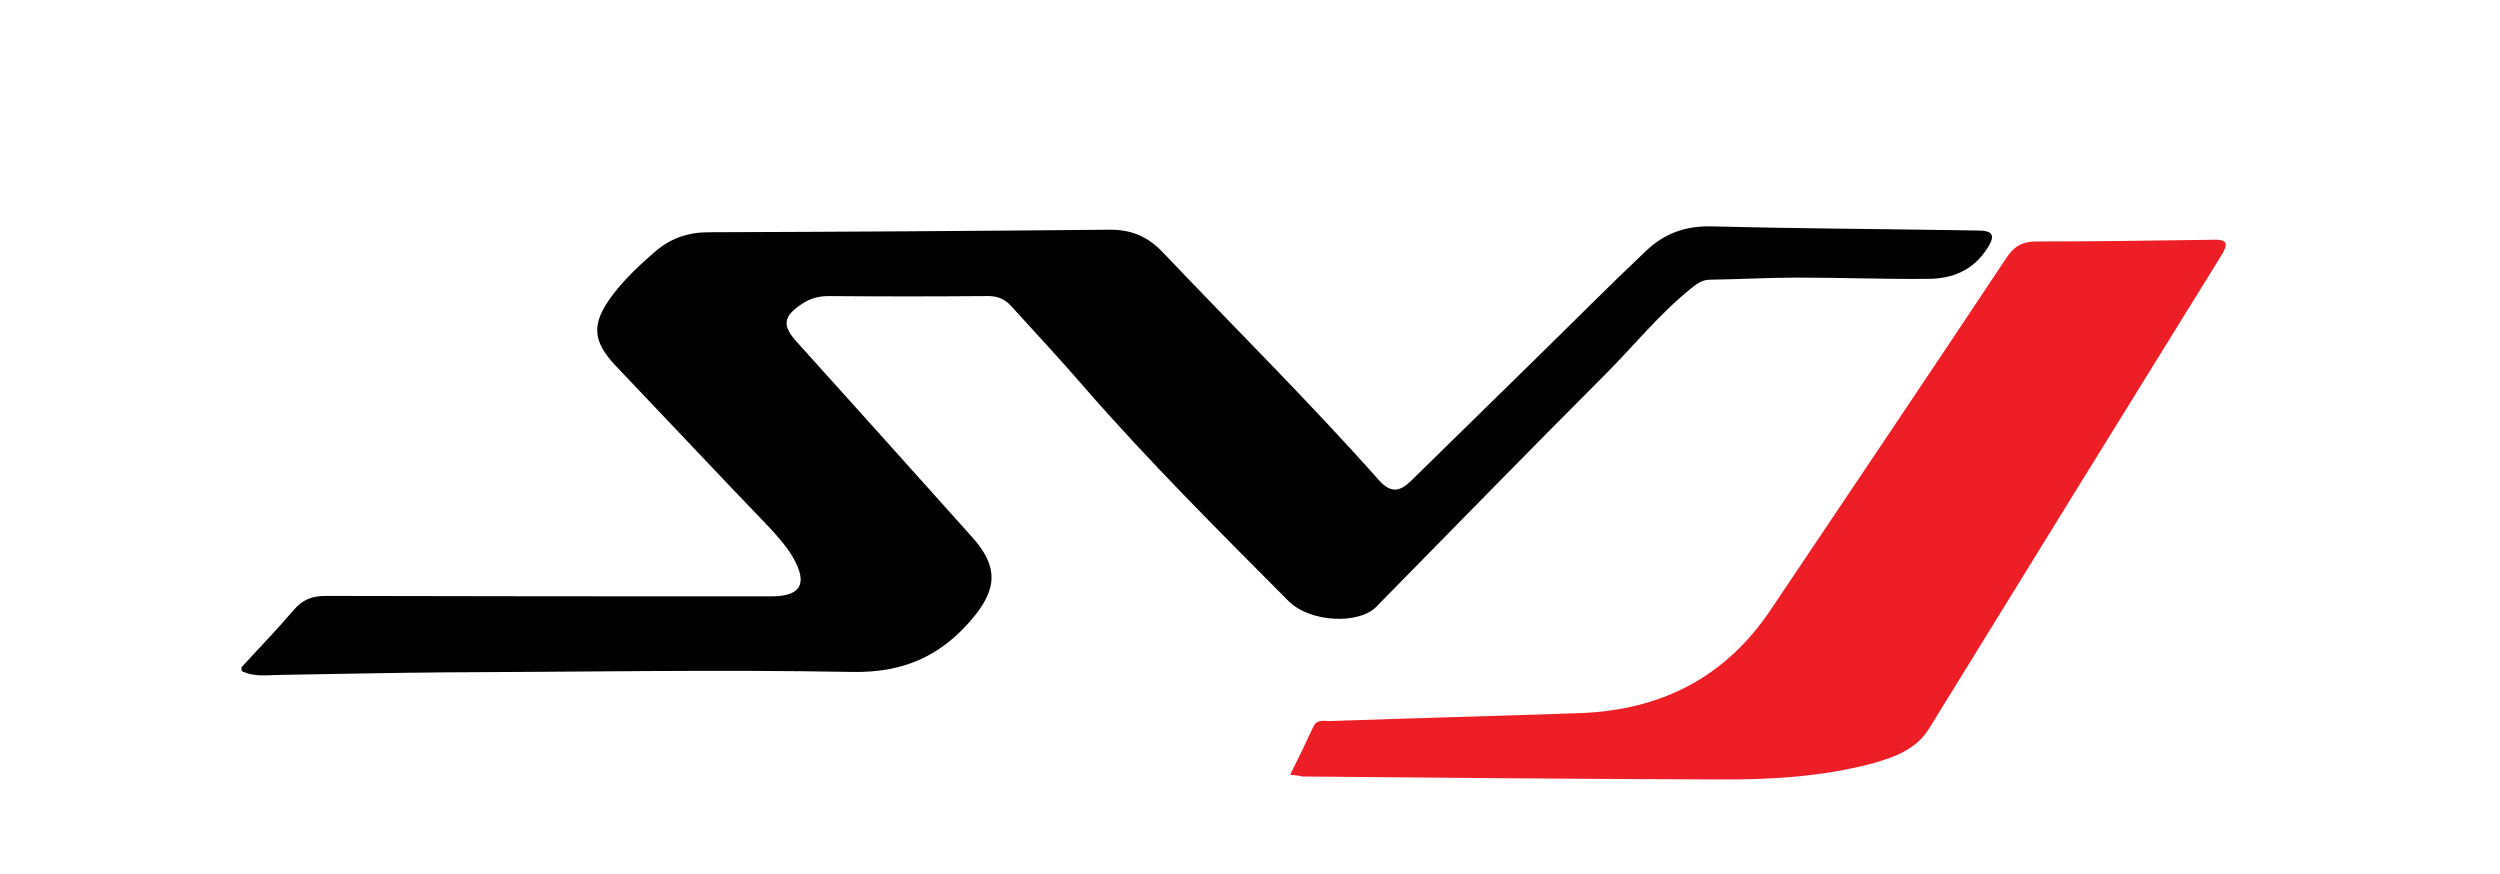<?xml version="1.0" encoding="utf-8"?>
<!-- Generator: Adobe Illustrator 27.0.0, SVG Export Plug-In . SVG Version: 6.00 Build 0)  -->
<svg version="1.1" id="Layer_1" xmlns="http://www.w3.org/2000/svg" xmlns:xlink="http://www.w3.org/1999/xlink" x="0px" y="0px"
	 viewBox="0 0 595.3 208.1" style="enable-background:new 0 0 595.3 208.1;" xml:space="preserve">
<style type="text/css">
	.st0{fill:#ED1E25;}
	.st1{fill:#010101;}
</style>
<g id="logo">
	<path id="J" class="st0" d="M307.2,184.5c2-4,3.8-7.7,5.5-11.4c0.9-1.9,2.4-1.4,3.8-1.4c19.9-0.7,39.9-1.2,59.8-1.9
		c19.1-0.7,34.4-8.4,45.2-24.4c18.8-28,37.6-55.9,56.2-83.9c1.8-2.8,3.8-4,7.2-4c13.8,0,27.6-0.2,41.4-0.4c3.1-0.1,5,0,2.6,3.8
		c-23.2,37.4-46.4,75-69.5,112.5c-3.1,5.1-8.3,6.9-13.6,8.4c-12.1,3.2-24.6,3.9-37,3.8c-32.9-0.1-65.8-0.4-98.7-0.7
		C309.4,184.7,308.6,184.6,307.2,184.5z"/>
	<path id="SV" class="st1" d="M57.5,158.9c4.1-4.5,8.4-8.9,12.4-13.6c2.1-2.5,4.4-3.4,7.6-3.4c35.4,0.1,70.8,0.1,106.2,0.1
		c7.1,0,8.7-3.1,5.1-9.3c-1.5-2.6-3.5-4.8-5.5-7c-12.3-12.8-24.4-25.7-36.6-38.5c-5.8-6.1-5.9-10.2-0.8-17
		c2.9-3.8,6.4-7.1,10.1-10.3c3.6-3.1,7.8-4.6,12.7-4.6c31.8-0.1,63.5-0.3,95.3-0.6c5.3-0.1,9.4,1.6,13.1,5.6
		c17.1,18,34.8,35.5,51.3,54.1c3,3.3,5.2,2.5,7.8-0.1c9.8-9.6,19.6-19.2,29.5-28.9c8.8-8.6,17.4-17.3,26.3-25.7
		c4.2-4,9.1-5.9,15.3-5.8c19.3,0.5,38.5,0.6,57.8,0.9c2,0,4,0.1,6,0.1c3.2,0,4.2,1,2.2,4.1c-3.4,5.4-8.4,7.4-14.3,7.4
		c-10.3,0.1-20.6-0.3-30.9-0.3c-7,0-13.9,0.4-20.9,0.5c-2.1,0-3.4,1.2-4.8,2.3c-7.5,6.1-13.5,13.6-20.3,20.4
		c-18.3,18.3-36.3,36.8-54.4,55.2c-4.1,4.2-15.7,3.8-20.9-1.4c-16.6-16.7-33.3-33.3-48.7-51c-5.6-6.5-11.5-12.8-17.3-19.2
		c-1.7-1.9-3.6-2.5-6.1-2.4c-12.5,0.1-24.9,0.1-37.4,0c-2.3,0-4.2,0.5-6.1,1.7c-4.8,3.1-5.1,5.3-1.3,9.4
		c13.9,15.4,27.7,30.8,41.5,46.2c6.5,7.2,6.1,12.6-0.2,19.9c-7.5,8.7-16.3,12.5-28.2,12.3c-32.4-0.6-64.8,0-97.2,0.1
		c-13,0.1-25.9,0.4-38.9,0.6c-3.1,0-6.3,0.6-9.3-0.9C57.5,159.6,57.5,159.2,57.5,158.9z"/>
</g>
</svg>
